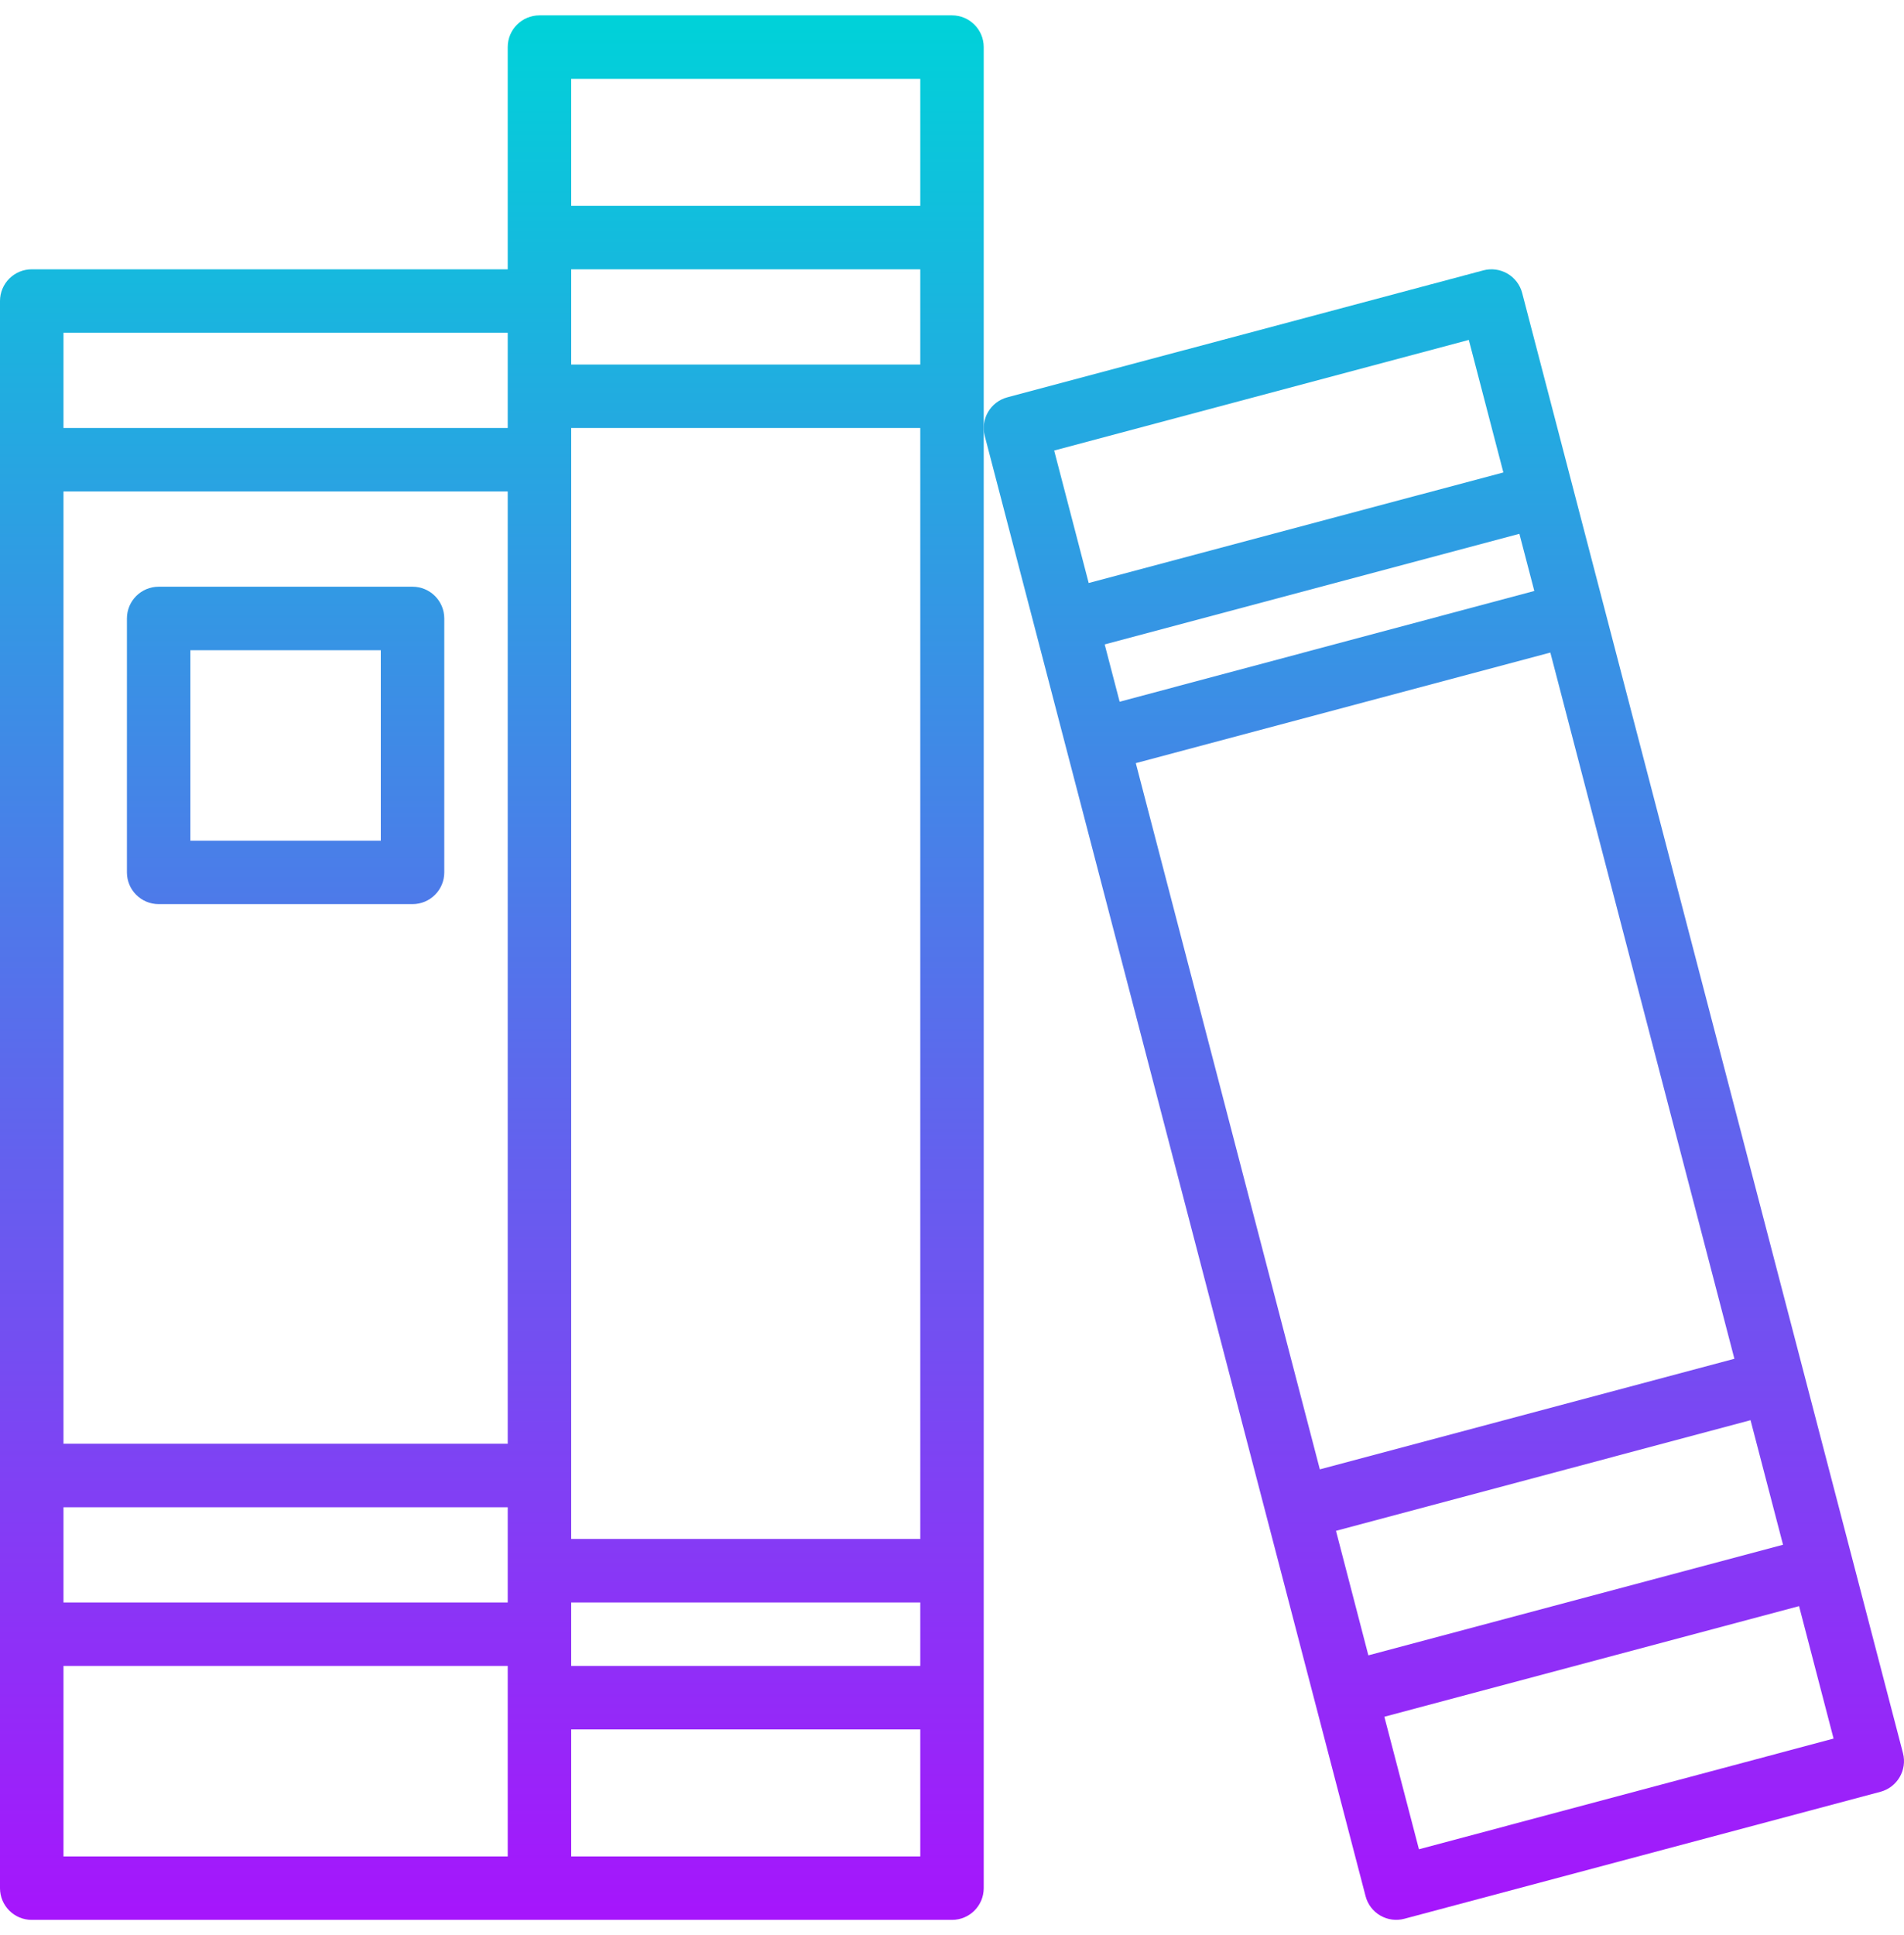 <svg width="62" height="63" viewBox="0 0 62 63" fill="none" xmlns="http://www.w3.org/2000/svg">
<path d="M31 0.5H17.567C16.996 0.5 16.533 0.963 16.533 1.533V8.767H1.033C0.463 8.767 -6.10352e-05 9.229 -6.10352e-05 9.8V61.467C-6.10352e-05 62.038 0.463 62.5 1.033 62.5H31C31.571 62.5 32.033 62.038 32.033 61.467V1.533C32.033 0.963 31.571 0.5 31 0.5ZM29.967 54.233H18.6V52.167H29.967V54.233ZM2.067 16H16.533V47H2.067V16ZM29.967 11.867H18.6V8.767H29.967V11.867ZM2.067 49.067H16.533V52.167H2.067V49.067ZM18.6 50.1V13.933H29.967V50.1H18.6ZM29.967 2.567V6.7H18.6V2.567H29.967ZM16.533 10.833V13.933H2.067V10.833H16.533ZM2.067 54.233H16.533V60.434H2.067V54.233ZM18.6 60.434V56.3H29.967V60.434H18.6Z" fill="url(#paint0_linear)"/>
<path d="M61.967 57.073L49.567 9.54C49.498 9.273 49.325 9.046 49.087 8.907C48.849 8.769 48.566 8.731 48.3 8.802L32.8 12.935C32.251 13.082 31.923 13.644 32.067 14.194L44.467 61.727C44.536 61.994 44.709 62.221 44.947 62.359C45.185 62.497 45.468 62.535 45.733 62.463L61.233 58.33C61.781 58.183 62.109 57.622 61.967 57.073ZM35.972 20.979L49.476 17.378L49.962 19.238L36.459 22.844L35.972 20.979ZM50.484 21.244L56.477 44.233L42.978 47.834L36.985 24.843L50.484 21.244ZM57.003 46.233L58.061 50.288L44.558 53.888L43.504 49.835L57.003 46.233ZM47.829 11.066L48.954 15.38L35.451 18.979L34.327 14.667L47.829 11.066ZM46.205 60.201L45.079 55.887L58.583 52.286L59.707 56.598L46.205 60.201Z" fill="url(#paint1_linear)"/>
<path d="M13.433 19.1H5.167C4.596 19.1 4.133 19.563 4.133 20.133V28.4C4.133 28.971 4.596 29.433 5.167 29.433H13.433C14.004 29.433 14.467 28.971 14.467 28.4V20.133C14.467 19.563 14.004 19.1 13.433 19.1ZM12.4 27.367H6.2V21.167H12.4V27.367Z" fill="url(#paint2_linear)"/>
<defs>
<linearGradient id="paint0_linear" x1="31" y1="0.5" x2="31" y2="62.5" gradientUnits="userSpaceOnUse">
<stop stop-color="#00D2D9"/>
<stop offset="1" stop-color="#A615FC"/>
</linearGradient>
<linearGradient id="paint1_linear" x1="31" y1="0.5" x2="31" y2="62.5" gradientUnits="userSpaceOnUse">
<stop stop-color="#00D2D9"/>
<stop offset="1" stop-color="#A615FC"/>
</linearGradient>
<linearGradient id="paint2_linear" x1="31" y1="0.5" x2="31" y2="62.5" gradientUnits="userSpaceOnUse">
<stop stop-color="#00D2D9"/>
<stop offset="1" stop-color="#A615FC"/>
</linearGradient>
</defs>
</svg>
